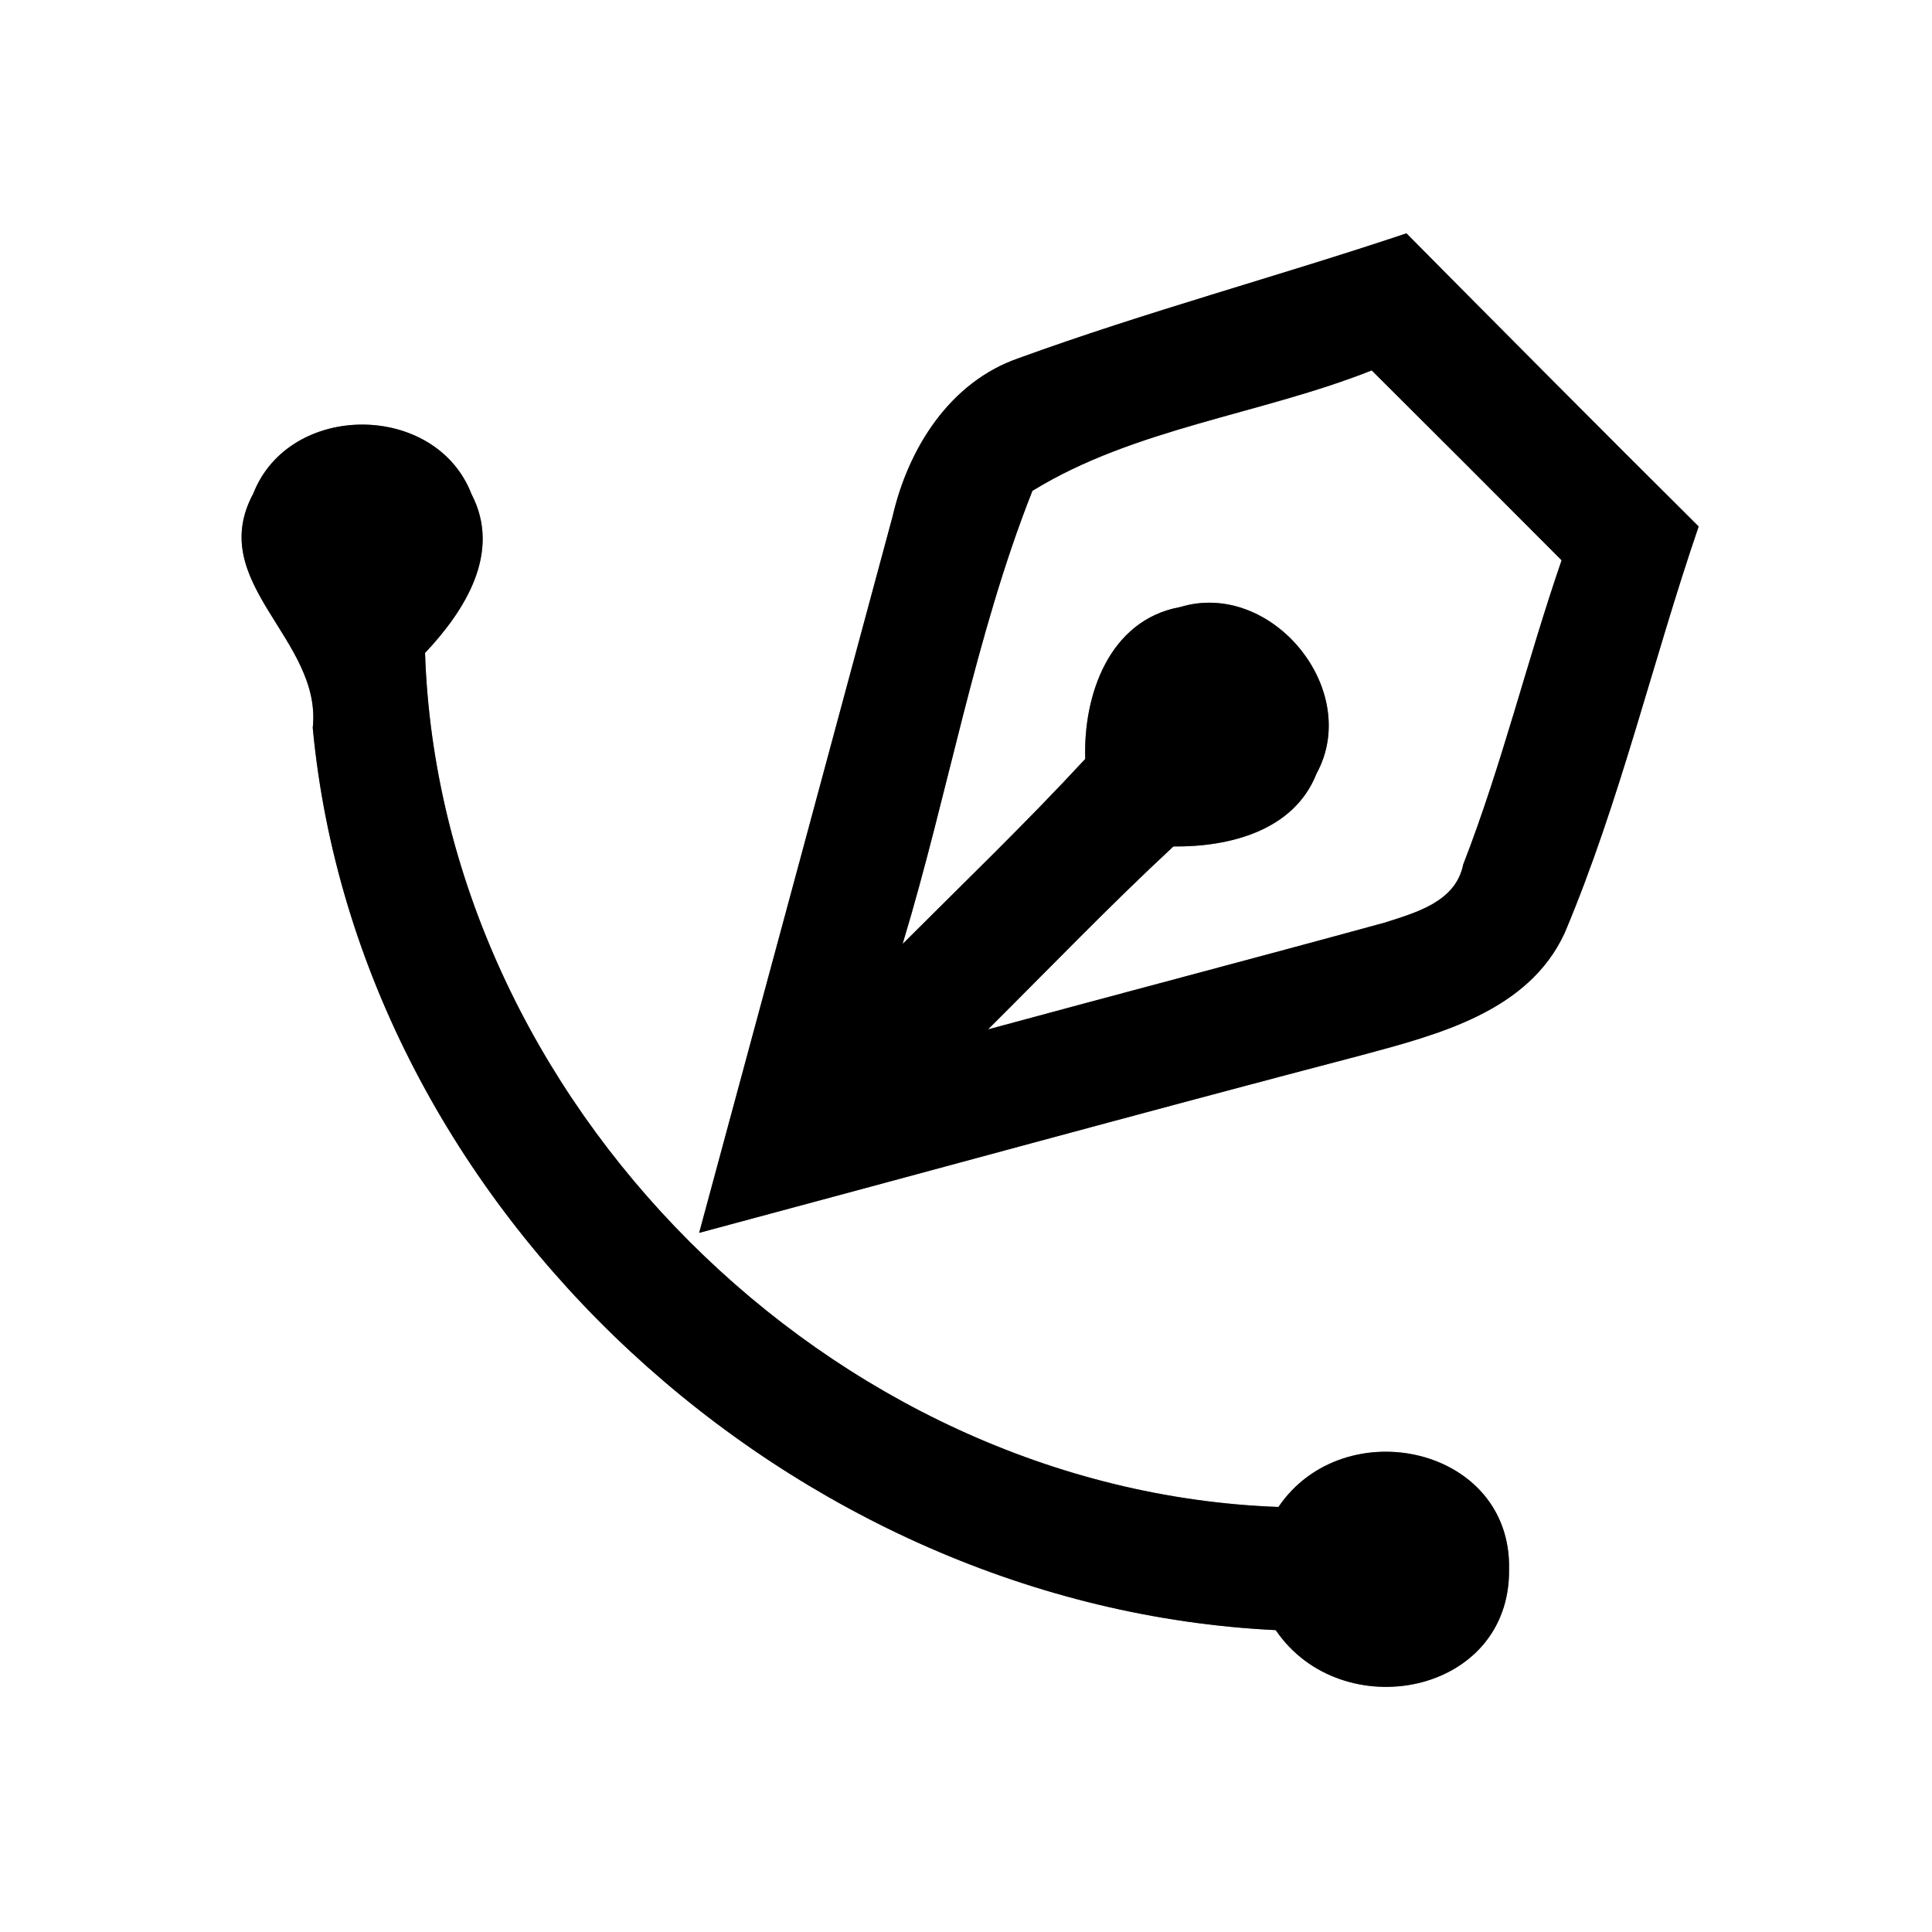 <?xml version="1.0" encoding="UTF-8" ?>
<!DOCTYPE svg PUBLIC "-//W3C//DTD SVG 1.1//EN" "http://www.w3.org/Graphics/SVG/1.1/DTD/svg11.dtd">
<svg width="64pt" height="64pt" viewBox="0 0 64 64" version="1.1" xmlns="http://www.w3.org/2000/svg">
<rect x="0" y="0" width="64" height="64" fill="#808080" stroke="none"/>
<g id="#ffffffff">
<path fill="#ffffff" opacity="1.00" d=" M 0.00 0.00 L 64.00 0.00 L 64.00 64.00 L 0.00 64.00 L 0.00 0.00 M 33.73 11.87 C 31.46 12.66 30.09 14.85 29.57 17.10 C 27.44 25.01 25.30 32.93 23.16 40.84 C 30.48 38.88 37.79 36.87 45.12 34.95 C 47.64 34.27 50.63 33.51 51.83 30.91 C 53.67 26.55 54.74 21.91 56.27 17.44 C 53.03 14.22 49.81 10.98 46.59 7.73 C 42.32 9.16 37.96 10.33 33.73 11.87 M 8.39 16.35 C 6.79 19.32 10.68 21.17 10.36 24.11 C 11.87 40.14 26.30 53.23 42.26 54.00 C 44.44 57.21 50.03 56.16 49.99 51.99 C 50.08 47.91 44.52 46.72 42.35 49.92 C 27.53 49.38 14.58 36.46 14.08 21.63 C 15.39 20.24 16.63 18.31 15.62 16.37 C 14.44 13.31 9.59 13.29 8.39 16.35 Z" />
<path fill="#ffffff" opacity="1.00" d=" M 34.20 16.26 C 37.58 14.18 41.76 13.73 45.44 12.27 C 47.54 14.36 49.64 16.46 51.73 18.56 C 50.58 21.90 49.75 25.35 48.47 28.64 C 48.22 29.88 46.90 30.23 45.88 30.56 C 41.50 31.76 37.11 32.91 32.73 34.10 C 34.77 32.07 36.76 30.00 38.87 28.04 C 40.71 28.06 42.86 27.53 43.61 25.63 C 45.13 22.85 42.12 19.19 39.09 20.11 C 36.74 20.54 35.88 23.03 35.95 25.14 C 34.00 27.25 31.93 29.24 29.90 31.27 C 31.41 26.29 32.29 21.09 34.20 16.26 Z" />
</g>
<g id="#000000ff">
<path fill="#000000" opacity="1.00" d=" M 33.73 11.87 C 37.96 10.33 42.32 9.16 46.59 7.73 C 49.81 10.98 53.03 14.22 56.27 17.44 C 54.74 21.91 53.67 26.55 51.83 30.91 C 50.63 33.51 47.64 34.27 45.12 34.95 C 37.79 36.87 30.48 38.88 23.16 40.84 C 25.30 32.93 27.44 25.01 29.57 17.10 C 30.09 14.85 31.46 12.66 33.73 11.87 M 34.20 16.26 C 32.29 21.09 31.41 26.29 29.90 31.27 C 31.93 29.24 34.00 27.25 35.95 25.14 C 35.88 23.03 36.74 20.54 39.09 20.11 C 42.12 19.19 45.13 22.85 43.61 25.63 C 42.86 27.53 40.71 28.06 38.87 28.04 C 36.76 30.00 34.77 32.07 32.73 34.10 C 37.11 32.91 41.50 31.76 45.88 30.56 C 46.90 30.23 48.22 29.88 48.47 28.64 C 49.75 25.35 50.58 21.90 51.73 18.56 C 49.64 16.46 47.54 14.36 45.44 12.27 C 41.76 13.73 37.58 14.18 34.20 16.26 Z" />
<path fill="#000000" opacity="1.00" d=" M 8.39 16.35 C 9.59 13.29 14.44 13.31 15.62 16.37 C 16.63 18.31 15.39 20.24 14.08 21.63 C 14.58 36.46 27.53 49.38 42.35 49.92 C 44.52 46.72 50.08 47.91 49.99 51.99 C 50.03 56.16 44.44 57.21 42.26 54.00 C 26.30 53.23 11.87 40.14 10.36 24.11 C 10.68 21.17 6.79 19.32 8.39 16.35 Z" />
</g>
</svg>
